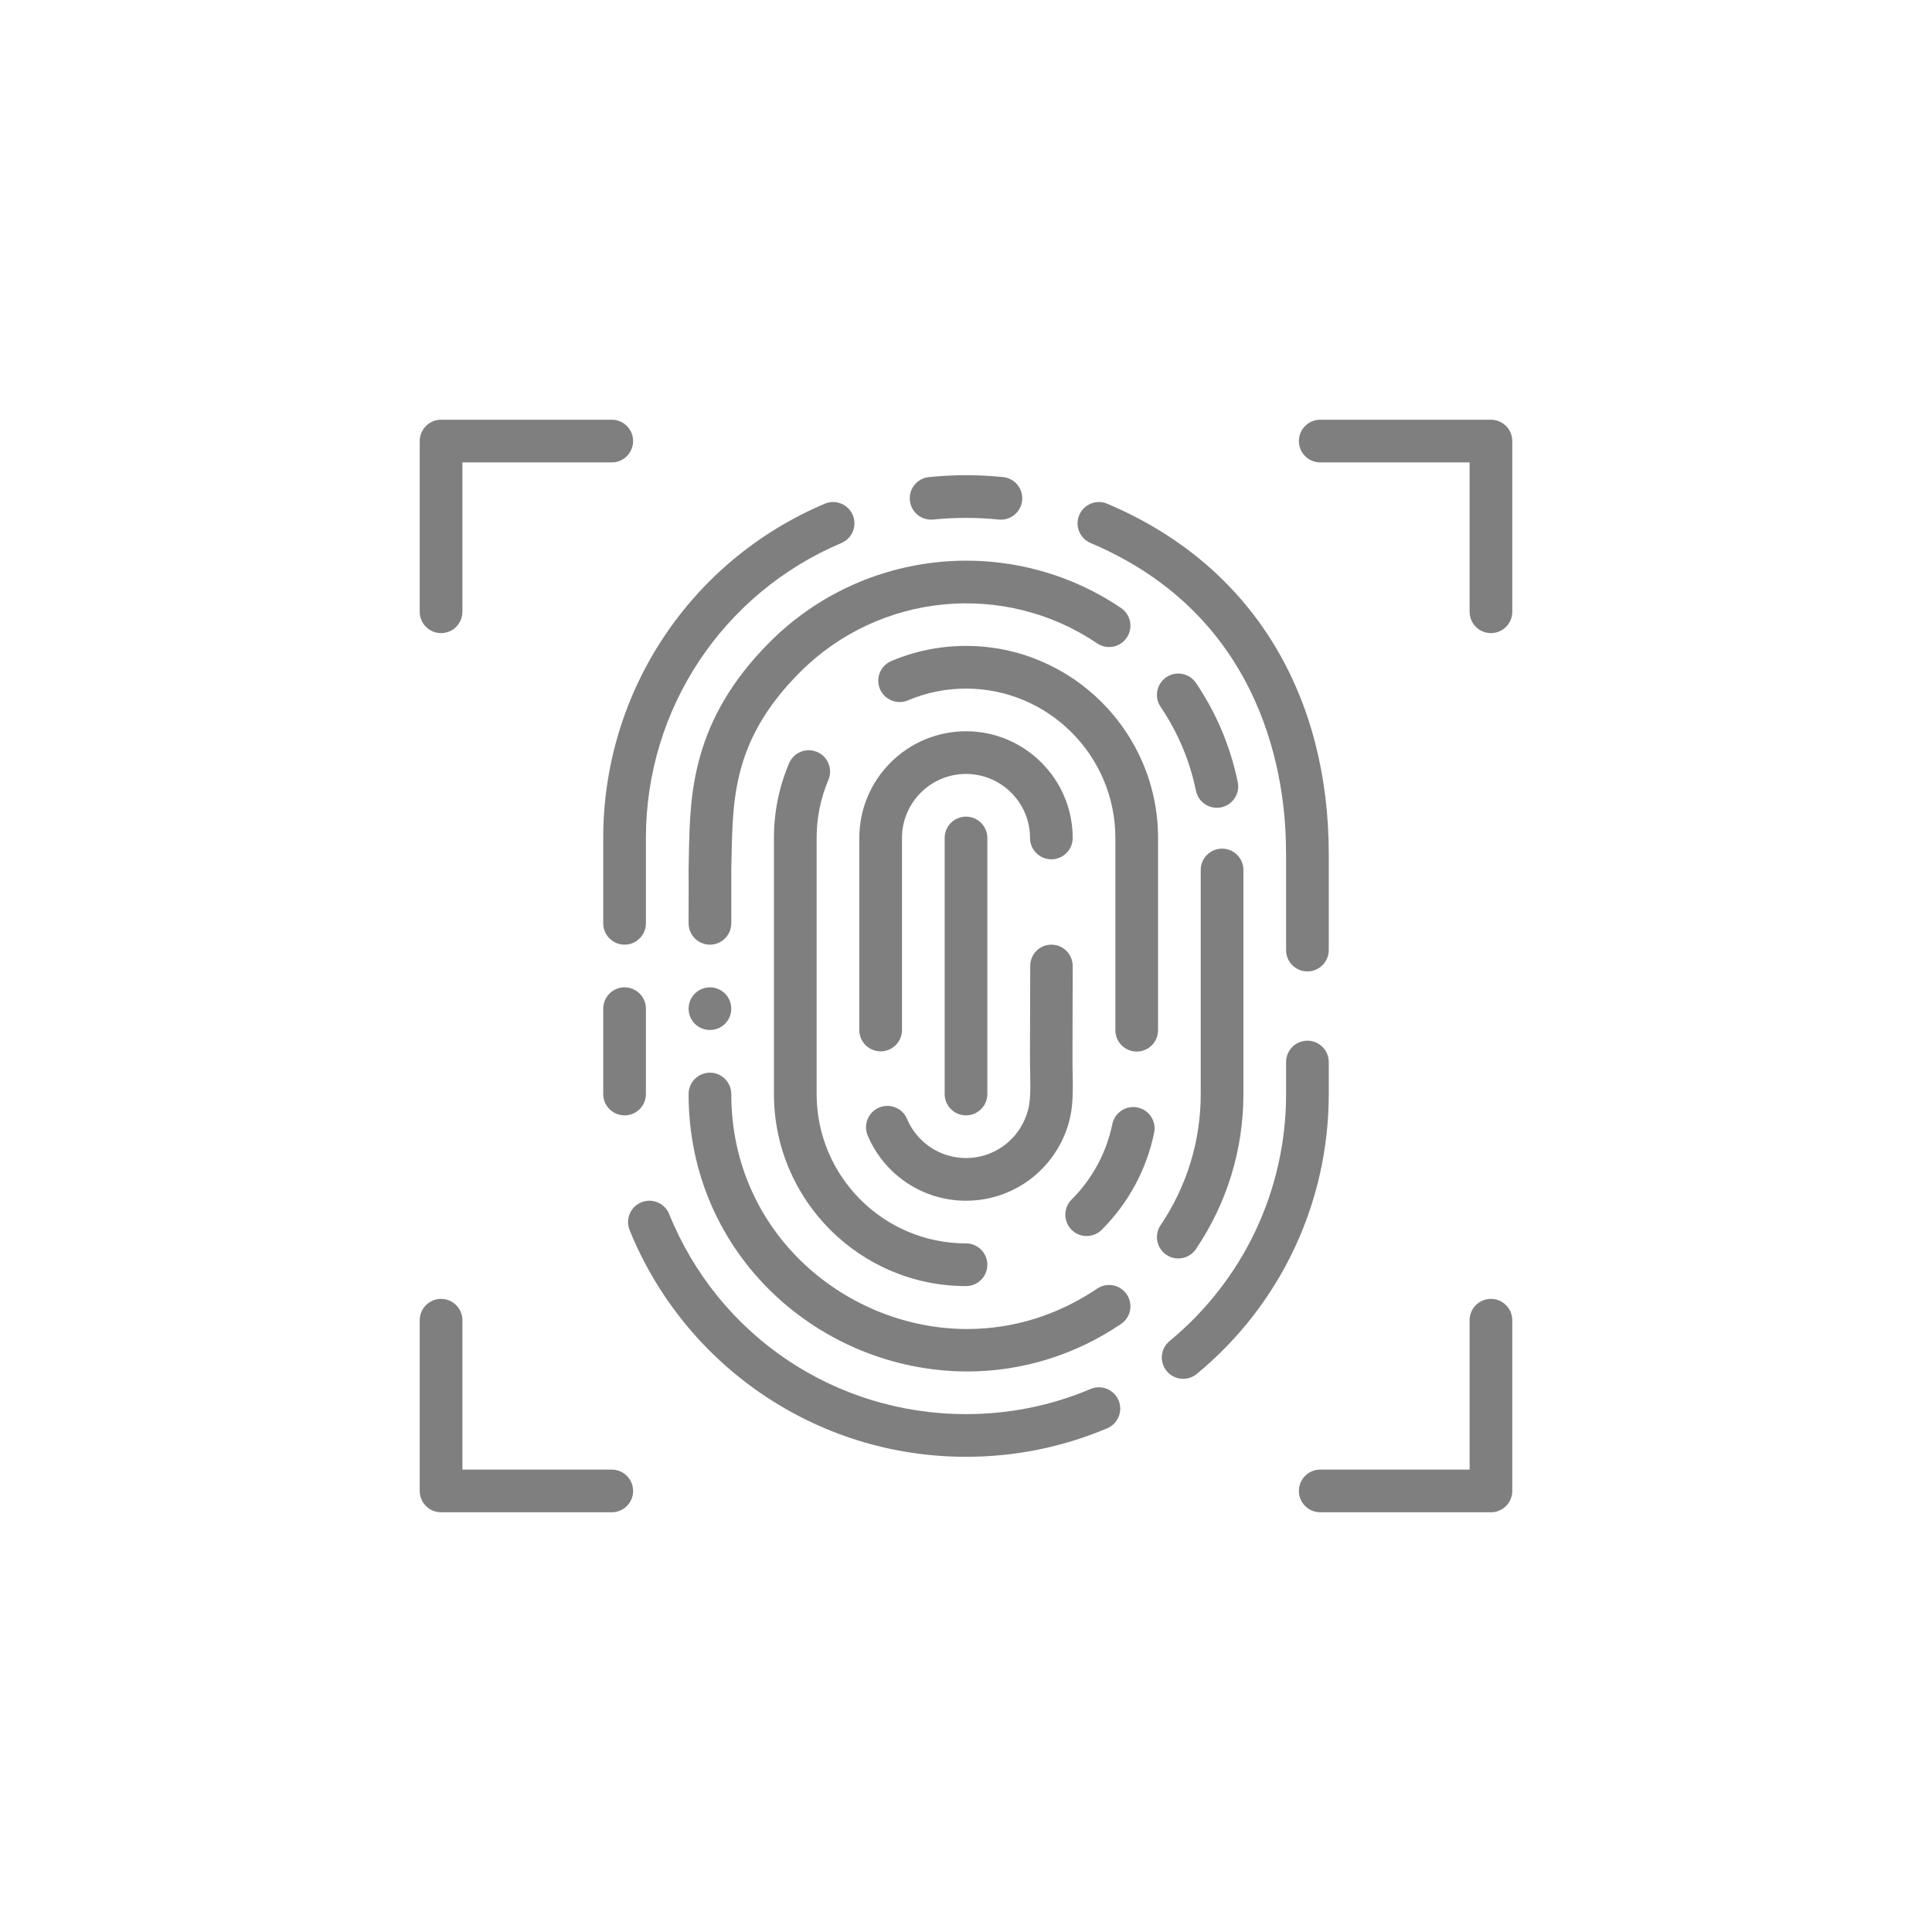 <?xml version="1.0" encoding="UTF-8"?>
<svg width="1206px" height="1206px" viewBox="0 0 1206 1206" version="1.1" xmlns="http://www.w3.org/2000/svg" xmlns:xlink="http://www.w3.org/1999/xlink">
    <!-- Generator: Sketch 52.2 (67145) - http://www.bohemiancoding.com/sketch -->
    <title>Group</title>
    <desc>Created with Sketch.</desc>
    <g id="Page-1" stroke="none" stroke-width="1" fill="none" fill-rule="evenodd">
        <g id="Group">
            <rect id="Rectangle" fill="#FFFFFF" x="0" y="0" width="1206" height="1206"></rect>
            <g id="fingerprint-preview" transform="translate(262, 262)" fill="#000000" opacity="0.5">
                <g id="Page-1">
                    <g id="fingerprint-preview">
                        <path d="M181.156,354.334 C173.79,354.334 167.849,360.264 167.849,367.641 C167.849,375.013 173.782,380.944 181.156,380.944 C188.529,380.944 194.463,375.013 194.463,367.641 C194.463,360.274 188.533,354.334 181.156,354.334 Z" id="Path"></path>
                        <path d="M119.883,0 L13.32,0 C5.965,0 0,5.964 0,13.32 L0,119.883 C0,127.24 5.965,133.203 13.32,133.203 C20.676,133.203 26.641,127.24 26.641,119.883 L26.641,26.641 L119.883,26.641 C127.238,26.641 133.203,20.677 133.203,13.32 C133.203,5.964 127.238,0 119.883,0 Z" id="Path"></path>
                        <path d="M668.68,0 L562.117,0 C554.762,0 548.797,5.964 548.797,13.32 C548.797,20.677 554.762,26.641 562.117,26.641 L655.359,26.641 L655.359,119.883 C655.359,127.24 661.324,133.203 668.68,133.203 C676.035,133.203 682,127.24 682,119.883 L682,13.32 C682,5.964 676.035,0 668.68,0 Z" id="Path"></path>
                        <path d="M119.883,655.359 L26.641,655.359 L26.641,562.117 C26.641,554.76 20.676,548.797 13.32,548.797 C5.965,548.797 0,554.76 0,562.117 L0,668.68 C0,676.035 5.965,682 13.32,682 L119.883,682 C127.238,682 133.203,676.035 133.203,668.68 C133.203,661.324 127.238,655.359 119.883,655.359 Z" id="Path"></path>
                        <path d="M668.68,548.797 C661.324,548.797 655.359,554.76 655.359,562.117 L655.359,655.359 L562.117,655.359 C554.762,655.359 548.797,661.324 548.797,668.68 C548.797,676.035 554.762,682 562.117,682 L668.68,682 C676.035,682 682,676.035 682,668.68 L682,562.117 C682,554.76 676.035,548.797 668.68,548.797 Z" id="Path"></path>
                        <path d="M364.148,35.808 C348.906,34.249 333.094,34.249 317.852,35.808 C310.534,36.556 305.208,43.097 305.956,50.415 C306.703,57.733 313.242,63.062 320.563,62.31 C334.011,60.934 347.989,60.934 361.437,62.31 C361.898,62.356 362.355,62.38 362.808,62.38 C369.555,62.38 375.342,57.272 376.044,50.415 C376.793,43.097 371.466,36.556 364.148,35.808 Z" id="Path"></path>
                        <path d="M436.228,612.118 C433.364,605.342 425.548,602.171 418.772,605.037 C394.143,615.448 367.978,620.727 341,620.727 C259.147,620.727 186.418,571.708 155.713,495.847 C152.954,489.027 145.191,485.737 138.369,488.497 C131.55,491.257 128.259,499.023 131.019,505.842 C164.901,589.552 246.679,647.367 341,647.367 C371.561,647.367 401.217,641.38 429.147,629.573 C435.923,626.709 439.093,618.892 436.228,612.118 Z" id="Path"></path>
                        <path d="M127.875,354.32 C120.52,354.32 114.555,360.284 114.555,367.641 L114.555,420.922 C114.555,428.279 120.52,434.242 127.875,434.242 C135.23,434.242 141.195,428.279 141.195,420.922 L141.195,367.641 C141.195,360.284 135.23,354.32 127.875,354.32 Z" id="Path"></path>
                        <path d="M270.308,59.506 C267.441,52.732 259.628,49.562 252.85,52.429 C168.839,87.974 114.555,169.874 114.555,261.078 L114.555,314.359 C114.555,321.716 120.52,327.68 127.875,327.68 C135.23,327.68 141.195,321.716 141.195,314.359 L141.195,261.078 C141.195,180.599 189.098,108.33 263.231,76.963 C270.005,74.097 273.174,66.281 270.308,59.506 Z" id="Path"></path>
                        <path d="M554.125,387.621 C546.77,387.621 540.805,393.585 540.805,400.941 L540.805,420.922 C540.805,480.779 514.3,536.975 468.084,575.099 C462.408,579.78 461.603,588.176 466.284,593.851 C470.966,599.525 479.359,600.332 485.037,595.65 C537.408,552.447 567.445,488.761 567.445,420.922 L567.445,400.941 C567.445,393.585 561.48,387.621 554.125,387.621 Z" id="Path"></path>
                        <path d="M429.149,52.429 C422.371,49.561 414.557,52.732 411.692,59.507 C408.827,66.282 411.996,74.098 418.771,76.963 C528.541,123.394 540.633,226.287 540.737,268.368 C540.741,269.731 540.743,270.785 540.805,271.726 L540.805,331.01 L540.805,331.116 C540.805,338.473 546.77,344.383 554.125,344.383 C561.48,344.383 567.445,338.367 567.445,331.01 L567.445,271.068 C567.445,174.077 522.002,91.704 429.149,52.429 Z" id="Path"></path>
                        <path d="M510.641,226.228 C506.075,204.003 497.295,183.169 484.546,164.306 C480.426,158.212 472.148,156.61 466.051,160.728 C459.957,164.847 458.355,173.128 462.473,179.223 C473.26,195.183 480.685,212.8 484.545,231.59 C485.841,237.891 491.388,242.233 497.579,242.233 C498.467,242.233 499.371,242.143 500.274,241.957 C507.479,240.477 512.122,233.434 510.641,226.228 Z" id="Path"></path>
                        <path d="M437.773,117.532 C369.314,71.246 277.141,80.144 218.614,138.687 C169.549,187.739 168.707,234.223 168.03,271.573 C167.601,295.671 168.03,259.185 167.836,314.359 C167.836,321.716 173.801,327.68 181.156,327.68 C188.512,327.68 194.477,321.716 194.477,314.359 L194.477,281.236 C195.544,240.468 193.055,201.911 237.452,157.526 C286.973,107.99 364.946,100.452 422.853,139.602 C428.945,143.722 437.227,142.124 441.349,136.027 C445.47,129.933 443.869,121.652 437.773,117.532 Z" id="Path"></path>
                        <path d="M441.347,545.972 C437.227,539.876 428.946,538.278 422.851,542.398 C398.245,559.034 370.435,567.484 342.332,567.602 C266.914,567.921 194.477,508.28 194.477,420.922 C194.477,413.565 188.512,407.602 181.156,407.602 C173.801,407.602 167.836,413.565 167.836,420.922 C167.836,521.983 250.588,594.098 341.918,594.098 C376.182,594.098 409.37,583.669 437.773,564.467 C443.869,560.347 445.469,552.066 441.347,545.972 Z" id="Path"></path>
                        <path d="M500.844,267.738 C493.488,267.738 487.523,273.702 487.523,281.059 L487.523,420.922 C487.523,450.221 478.861,478.527 462.475,502.777 C458.356,508.872 459.958,517.152 466.054,521.27 C472.121,525.372 480.412,523.813 484.548,517.691 C503.923,489.021 514.164,455.557 514.164,420.922 L514.164,281.059 C514.164,273.702 508.199,267.738 500.844,267.738 Z" id="Path"></path>
                        <path d="M341,514.164 C289.59,514.164 247.758,472.39 247.758,420.922 L247.758,261.078 C247.758,248.505 250.226,236.313 255.092,224.84 C257.964,218.068 254.803,210.248 248.031,207.376 C241.256,204.503 233.438,207.666 230.567,214.437 C224.297,229.219 221.117,244.91 221.117,261.078 L221.117,420.922 C221.117,487.052 274.806,540.805 341,540.805 C348.355,540.805 354.32,534.841 354.32,527.484 C354.32,520.128 348.355,514.164 341,514.164 Z" id="Path"></path>
                        <path d="M448.069,429.319 C440.876,427.842 433.823,432.483 432.343,439.69 C428.682,457.533 419.883,473.827 406.894,486.815 C401.693,492.016 401.693,500.451 406.894,505.654 C412.097,510.855 420.529,510.855 425.733,505.654 C442.418,488.967 453.73,468.009 458.441,445.045 C459.918,437.839 455.275,430.798 448.069,429.319 Z" id="Path"></path>
                        <path d="M341,141.195 C324.852,141.195 309.16,144.374 294.364,150.642 C287.59,153.511 284.425,161.329 287.294,168.104 C290.164,174.877 297.982,178.045 304.754,175.173 C316.247,170.304 328.44,167.836 341,167.836 C392.414,167.836 434.242,209.664 434.242,261.078 L434.242,380.961 L434.242,381.094 C434.242,388.451 440.207,394.414 447.562,394.414 C454.918,394.414 460.883,388.451 460.883,381.094 L460.883,380.961 L460.883,261.078 C460.883,194.975 407.103,141.195 341,141.195 Z" id="Path"></path>
                        <path d="M341,194.477 C304.276,194.477 274.398,224.354 274.398,261.078 L274.398,380.961 C274.398,388.318 280.363,394.281 287.719,394.281 C295.074,394.281 301.039,388.318 301.039,380.961 L301.039,261.078 C301.039,239.044 318.966,221.117 341,221.117 C363.034,221.117 380.961,239.044 380.961,261.078 C380.961,268.435 386.926,274.398 394.281,274.398 C401.637,274.398 407.602,268.435 407.602,261.078 C407.602,224.354 377.724,194.477 341,194.477 Z" id="Path"></path>
                        <path d="M407.566,407.41 C407.467,401.679 407.424,410.134 407.602,341.001 C407.602,333.645 401.637,327.681 394.281,327.681 C386.926,327.681 381.094,333.645 381.094,341.001 C380.924,407.566 380.858,396.012 381.062,407.867 C381.31,422.314 381.278,428.295 377.819,436.457 C371.537,451.295 357.084,460.883 341,460.883 C324.922,460.883 310.469,451.294 304.18,436.452 C301.309,429.679 293.496,426.514 286.718,429.384 C279.945,432.255 276.78,440.072 279.649,446.846 C290.122,471.556 314.202,487.523 341,487.523 C367.807,487.523 391.889,471.555 402.349,446.846 C408.012,433.486 407.833,423.112 407.566,407.41 Z" id="Path"></path>
                        <path d="M341,247.758 C333.645,247.758 327.68,253.721 327.68,261.078 L327.68,420.922 C327.68,428.279 333.645,434.242 341,434.242 C348.355,434.242 354.32,428.279 354.32,420.922 L354.32,261.078 C354.32,253.721 348.355,247.758 341,247.758 Z" id="Path"></path>
                    </g>
                </g>
            </g>
        </g>
    </g>
</svg>